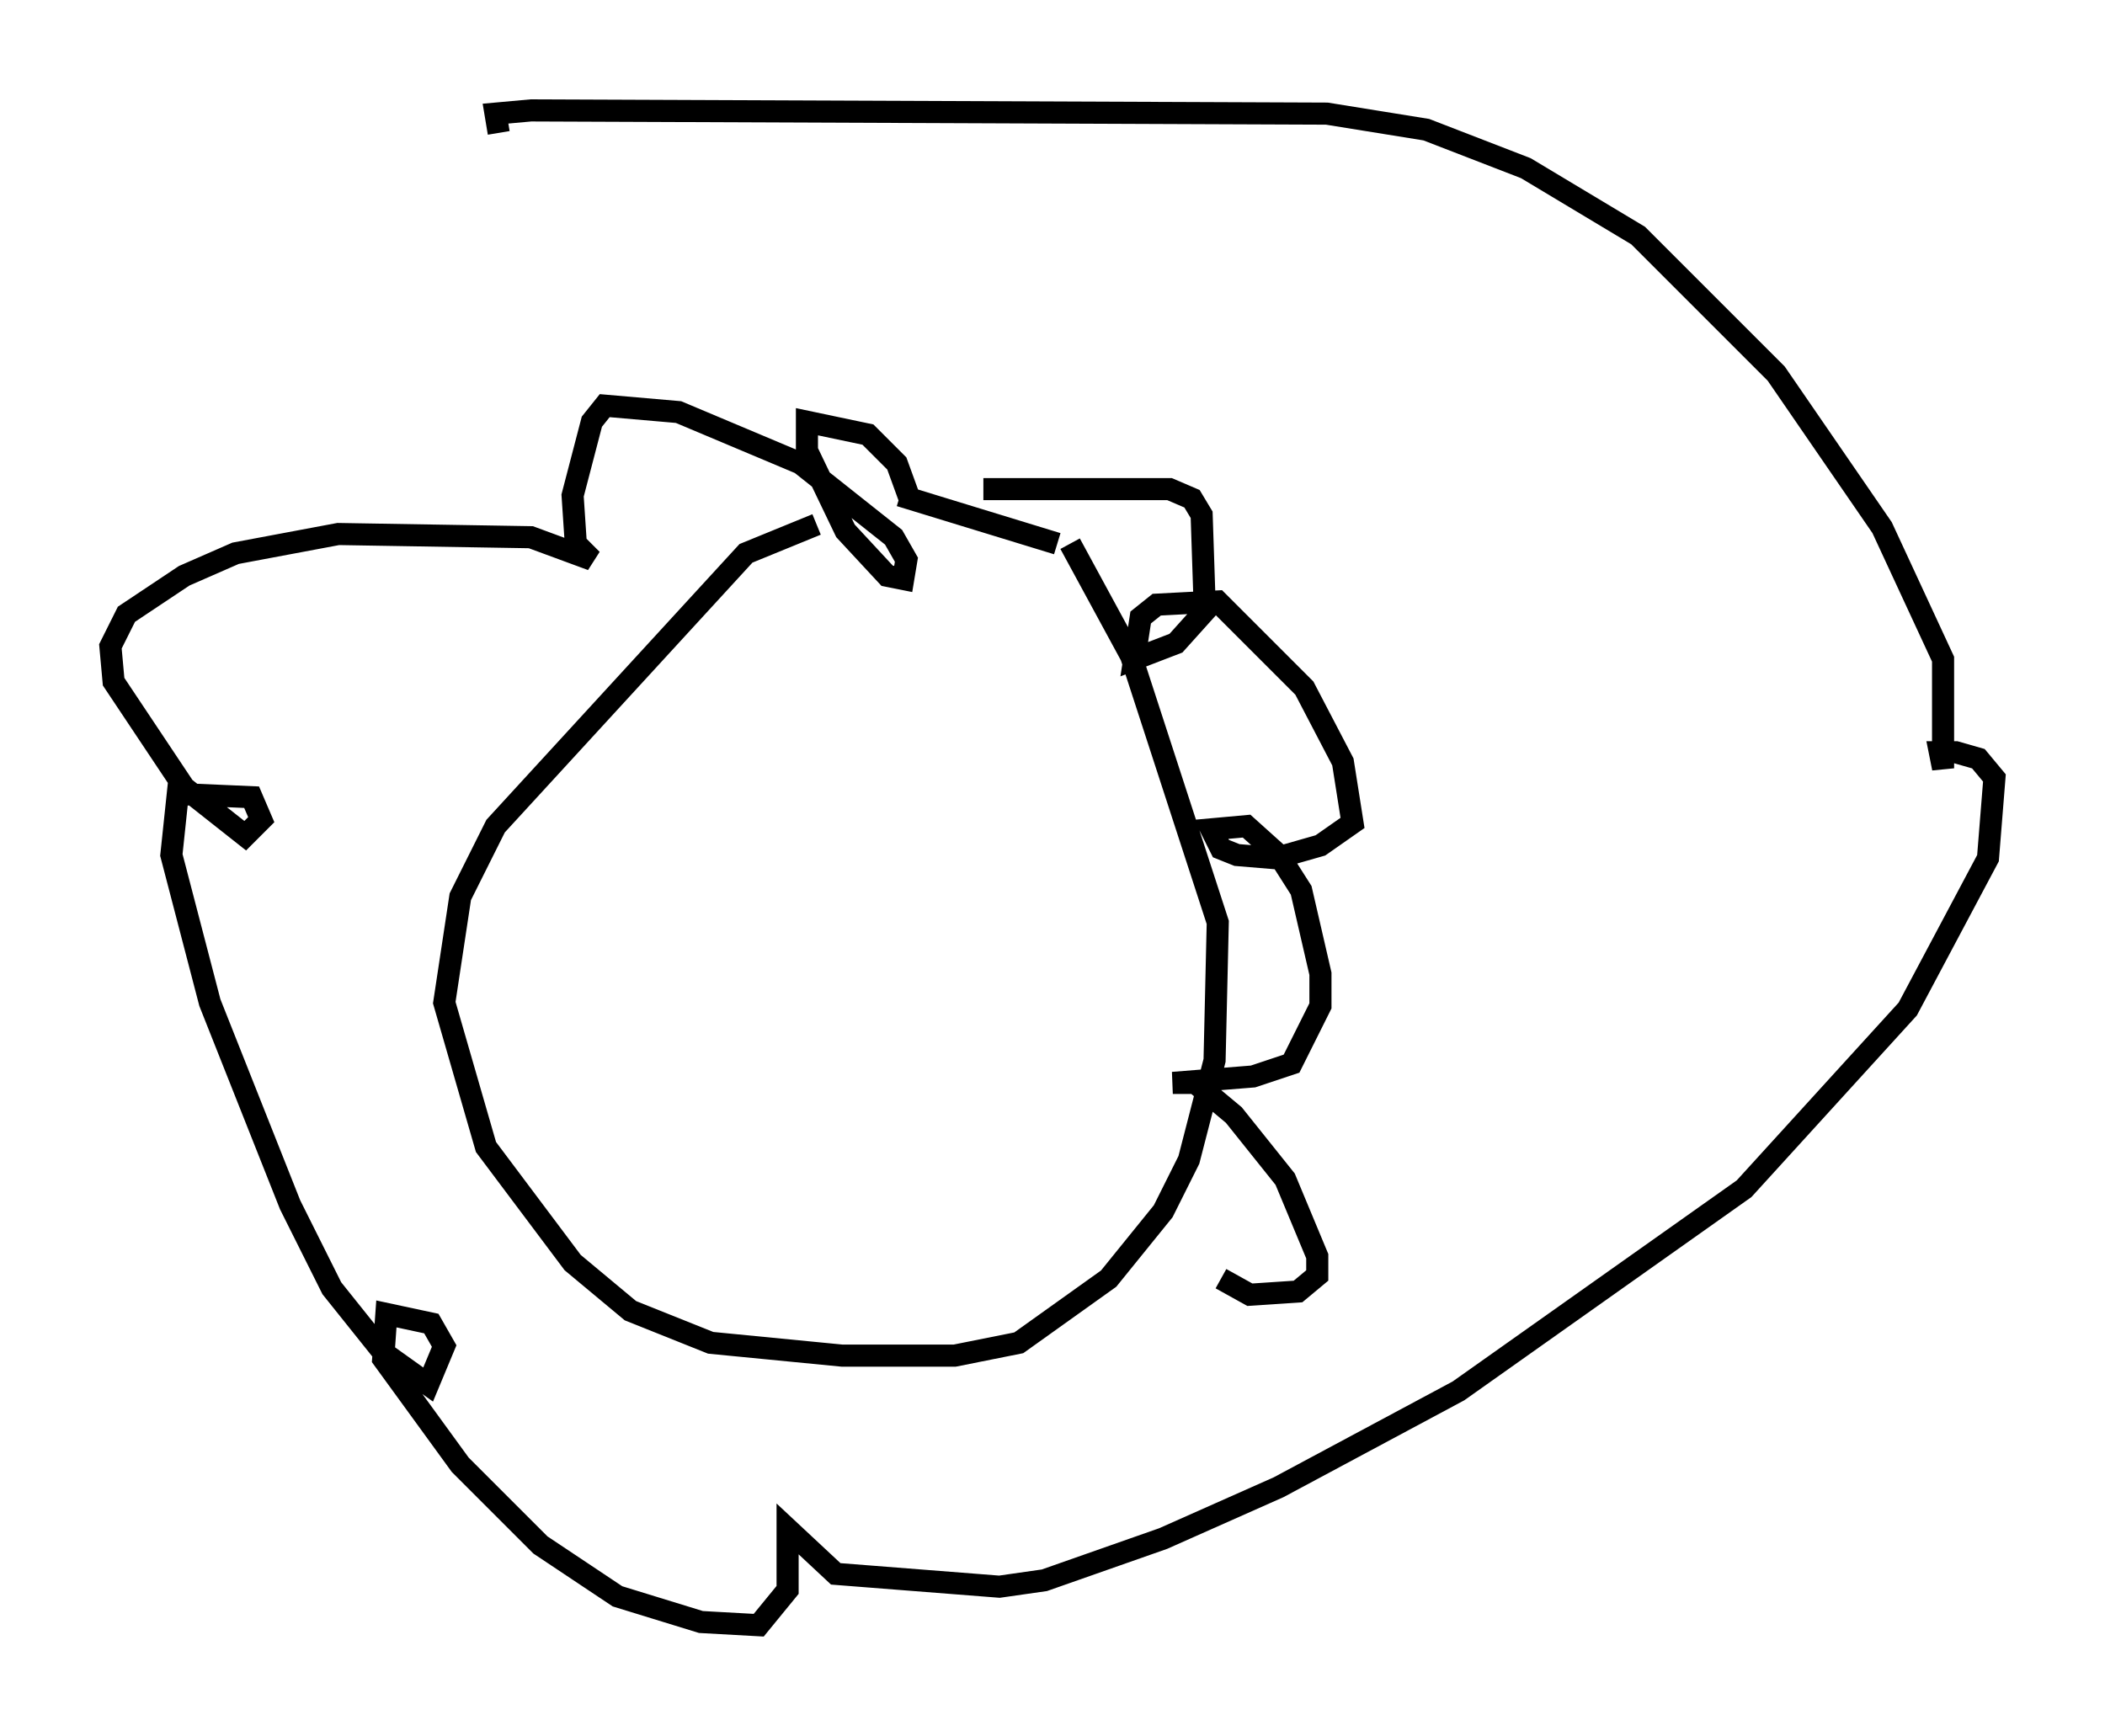 <?xml version="1.0" encoding="utf-8" ?>
<svg baseProfile="full" height="78.559" version="1.1" width="95.262" xmlns="http://www.w3.org/2000/svg" xmlns:ev="http://www.w3.org/2001/xml-events" xmlns:xlink="http://www.w3.org/1999/xlink"><defs /><rect fill="white" height="78.559" width="95.262" x="0" y="0" /><path d="M42.039, 23.592 m-5.084, 0.145 l-3.196, 1.307 -11.33, 12.346 l-1.598, 3.196 -0.726, 4.793 l1.888, 6.536 3.922, 5.229 l2.615, 2.179 3.631, 1.453 l5.955, 0.581 5.084, 0.0 l2.905, -0.581 4.067, -2.905 l2.469, -3.05 1.162, -2.324 l1.162, -4.503 0.145, -6.246 l-3.922, -12.056 -2.76, -5.084 m-0.581, 0.0 l-7.117, -2.179 m0.436, 0.145 l-0.581, -1.598 -1.307, -1.307 l-2.76, -0.581 0.0, 1.307 l1.743, 3.631 1.888, 2.034 l0.726, 0.145 0.145, -0.872 l-0.581, -1.017 -4.212, -3.341 l-5.52, -2.324 -3.341, -0.291 l-0.581, 0.726 -0.872, 3.341 l0.145, 2.179 0.726, 0.726 l-2.76, -1.017 -8.715, -0.145 l-4.648, 0.872 -2.324, 1.017 l-2.615, 1.743 -0.726, 1.453 l0.145, 1.598 3.196, 4.793 l2.76, 2.179 0.726, -0.726 l-0.436, -1.017 -3.341, -0.145 l-0.291, 2.76 1.743, 6.682 l3.631, 9.151 1.888, 3.777 l2.324, 2.905 2.034, 1.453 l0.726, -1.743 -0.581, -1.017 l-2.034, -0.436 -0.145, 2.034 l3.486, 4.793 3.631, 3.631 l3.486, 2.324 3.777, 1.162 l2.615, 0.145 1.307, -1.598 l0.0, -2.76 2.179, 2.034 l7.408, 0.581 2.034, -0.291 l5.374, -1.888 5.229, -2.324 l8.134, -4.358 12.927, -9.151 l7.408, -8.134 3.631, -6.827 l0.291, -3.631 -0.726, -0.872 l-1.017, -0.291 -0.726, 0.0 l0.145, 0.726 0.0, -4.939 l-2.76, -5.955 -4.793, -6.972 l-6.246, -6.246 -5.084, -3.05 l-4.503, -1.743 -4.503, -0.726 l-36.022, -0.145 -1.598, 0.145 l0.145, 0.872 m21.933, 16.123 l8.425, 0.0 1.017, 0.436 l0.436, 0.726 0.145, 4.358 l-1.307, 1.453 -1.888, 0.726 l0.291, -1.888 0.726, -0.581 l2.76, -0.145 3.922, 3.922 l1.743, 3.341 0.436, 2.76 l-1.453, 1.017 -2.034, 0.581 l-1.743, -0.145 -0.726, -0.291 l-0.436, -0.872 1.598, -0.145 l1.453, 1.307 1.017, 1.598 l0.872, 3.777 0.0, 1.453 l-1.307, 2.615 -1.743, 0.581 l-3.631, 0.291 1.017, 0.0 l1.743, 1.453 2.324, 2.905 l1.453, 3.486 0.0, 0.872 l-0.872, 0.726 -2.179, 0.145 l-1.307, -0.726 " fill="none" stroke="black" stroke-width="1" /></svg>